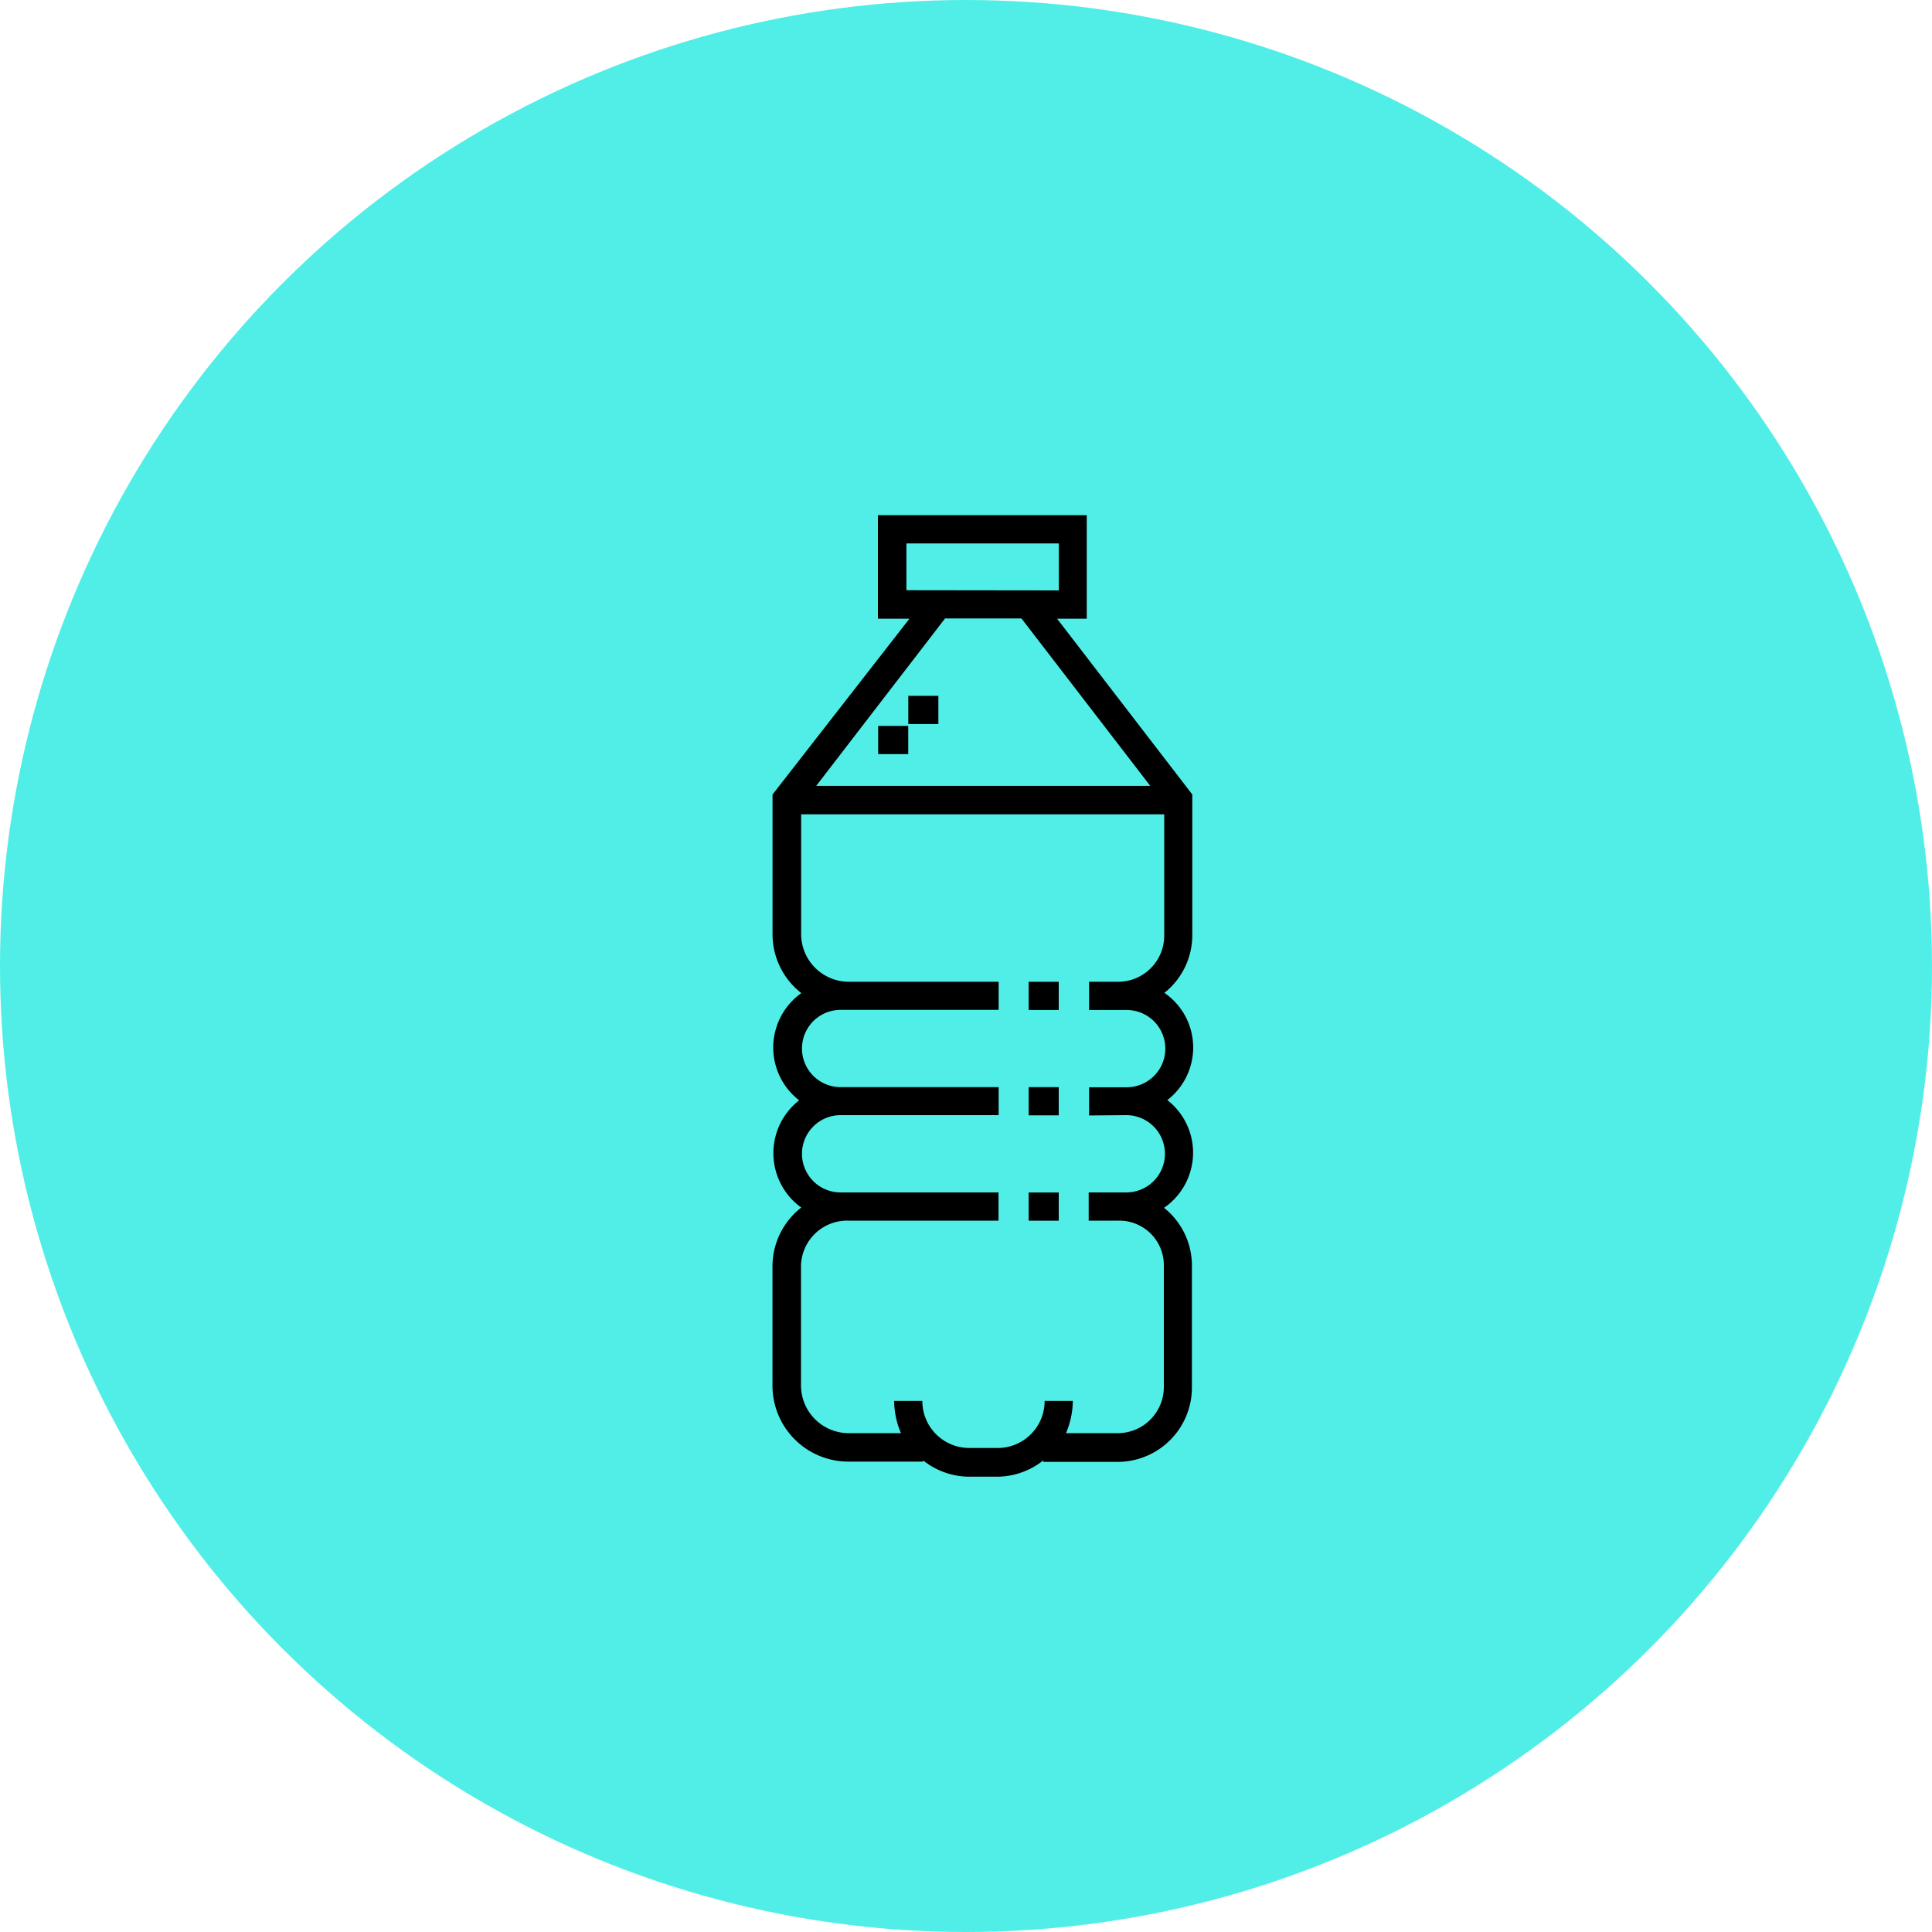 <svg xmlns="http://www.w3.org/2000/svg" width="30" height="30" viewBox="0 0 30 30">
  <g id="Group_3466" data-name="Group 3466" transform="translate(-20 -587)">
    <circle id="Ellipse_877" data-name="Ellipse 877" cx="15" cy="15" r="15" transform="translate(20 587)" fill="#51eee7"/>
    <g id="water" transform="translate(-112.047 595)">
      <g id="Group_3449" data-name="Group 3449" transform="translate(144.047)">
        <g id="Group_3448" data-name="Group 3448">
          <path id="Path_2049" data-name="Path 2049" d="M150.573,9.9a1.034,1.034,0,0,0-.4-.818,1.03,1.03,0,0,0-.045-1.665,1.146,1.146,0,0,0,.433-.906V4.337l-2.1-2.73h.461V0h-3.243V1.607h.49l-2.126,2.73V6.515a1.159,1.159,0,0,0,.447.906,1.037,1.037,0,0,0-.034,1.665,1.041,1.041,0,0,0,.033,1.665,1.158,1.158,0,0,0-.447.906v1.87a1.18,1.18,0,0,0,1.169,1.169h1.169v-.019a1.161,1.161,0,0,0,.7.253h.467a1.161,1.161,0,0,0,.7-.253V14.7h1.169a1.155,1.155,0,0,0,1.139-1.169v-1.87a1.146,1.146,0,0,0-.433-.906A1.04,1.04,0,0,0,150.573,9.9Zm-4.451-8.735V.438h2.366v.73Zm.6.438h1.186l2,2.6h-5.187Zm2.814,7.713a.6.6,0,1,1,0,1.2h-.584v.438h.467a.692.692,0,0,1,.7.7v1.87a.717.717,0,0,1-.7.73H148.6a1.321,1.321,0,0,0,.106-.5h-.438a.729.729,0,0,1-.716.73h-.467a.729.729,0,0,1-.716-.73h-.438a1.321,1.321,0,0,0,.106.5h-.822a.742.742,0,0,1-.73-.73v-1.87a.717.717,0,0,1,.73-.7h2.337v-.438H145.1a.6.6,0,1,1,0-1.2h2.454V8.881H145.1a.6.6,0,1,1,0-1.2h2.454V7.245h-2.337a.742.742,0,0,1-.73-.73V4.645h5.638v1.87a.717.717,0,0,1-.7.73h-.467v.438h.584a.6.6,0,1,1,0,1.2h-.584v.438Z" transform="translate(-144.047)"/>
        </g>
      </g>
      <g id="Group_3451" data-name="Group 3451" transform="translate(145.683 3.272)">
        <g id="Group_3450" data-name="Group 3450">
          <rect id="Rectangle_613" data-name="Rectangle 613" width="0.467" height="0.438"/>
        </g>
      </g>
      <g id="Group_3453" data-name="Group 3453" transform="translate(146.151 2.805)">
        <g id="Group_3452" data-name="Group 3452">
          <rect id="Rectangle_614" data-name="Rectangle 614" width="0.467" height="0.438"/>
        </g>
      </g>
      <g id="Group_3455" data-name="Group 3455" transform="translate(148.02 8.881)">
        <g id="Group_3454" data-name="Group 3454">
          <rect id="Rectangle_615" data-name="Rectangle 615" width="0.467" height="0.438"/>
        </g>
      </g>
      <g id="Group_3457" data-name="Group 3457" transform="translate(148.02 7.245)">
        <g id="Group_3456" data-name="Group 3456">
          <rect id="Rectangle_616" data-name="Rectangle 616" width="0.467" height="0.438"/>
        </g>
      </g>
      <g id="Group_3459" data-name="Group 3459" transform="translate(148.02 10.517)">
        <g id="Group_3458" data-name="Group 3458">
          <rect id="Rectangle_617" data-name="Rectangle 617" width="0.467" height="0.438"/>
        </g>
      </g>
    </g>
  </g>
</svg>
